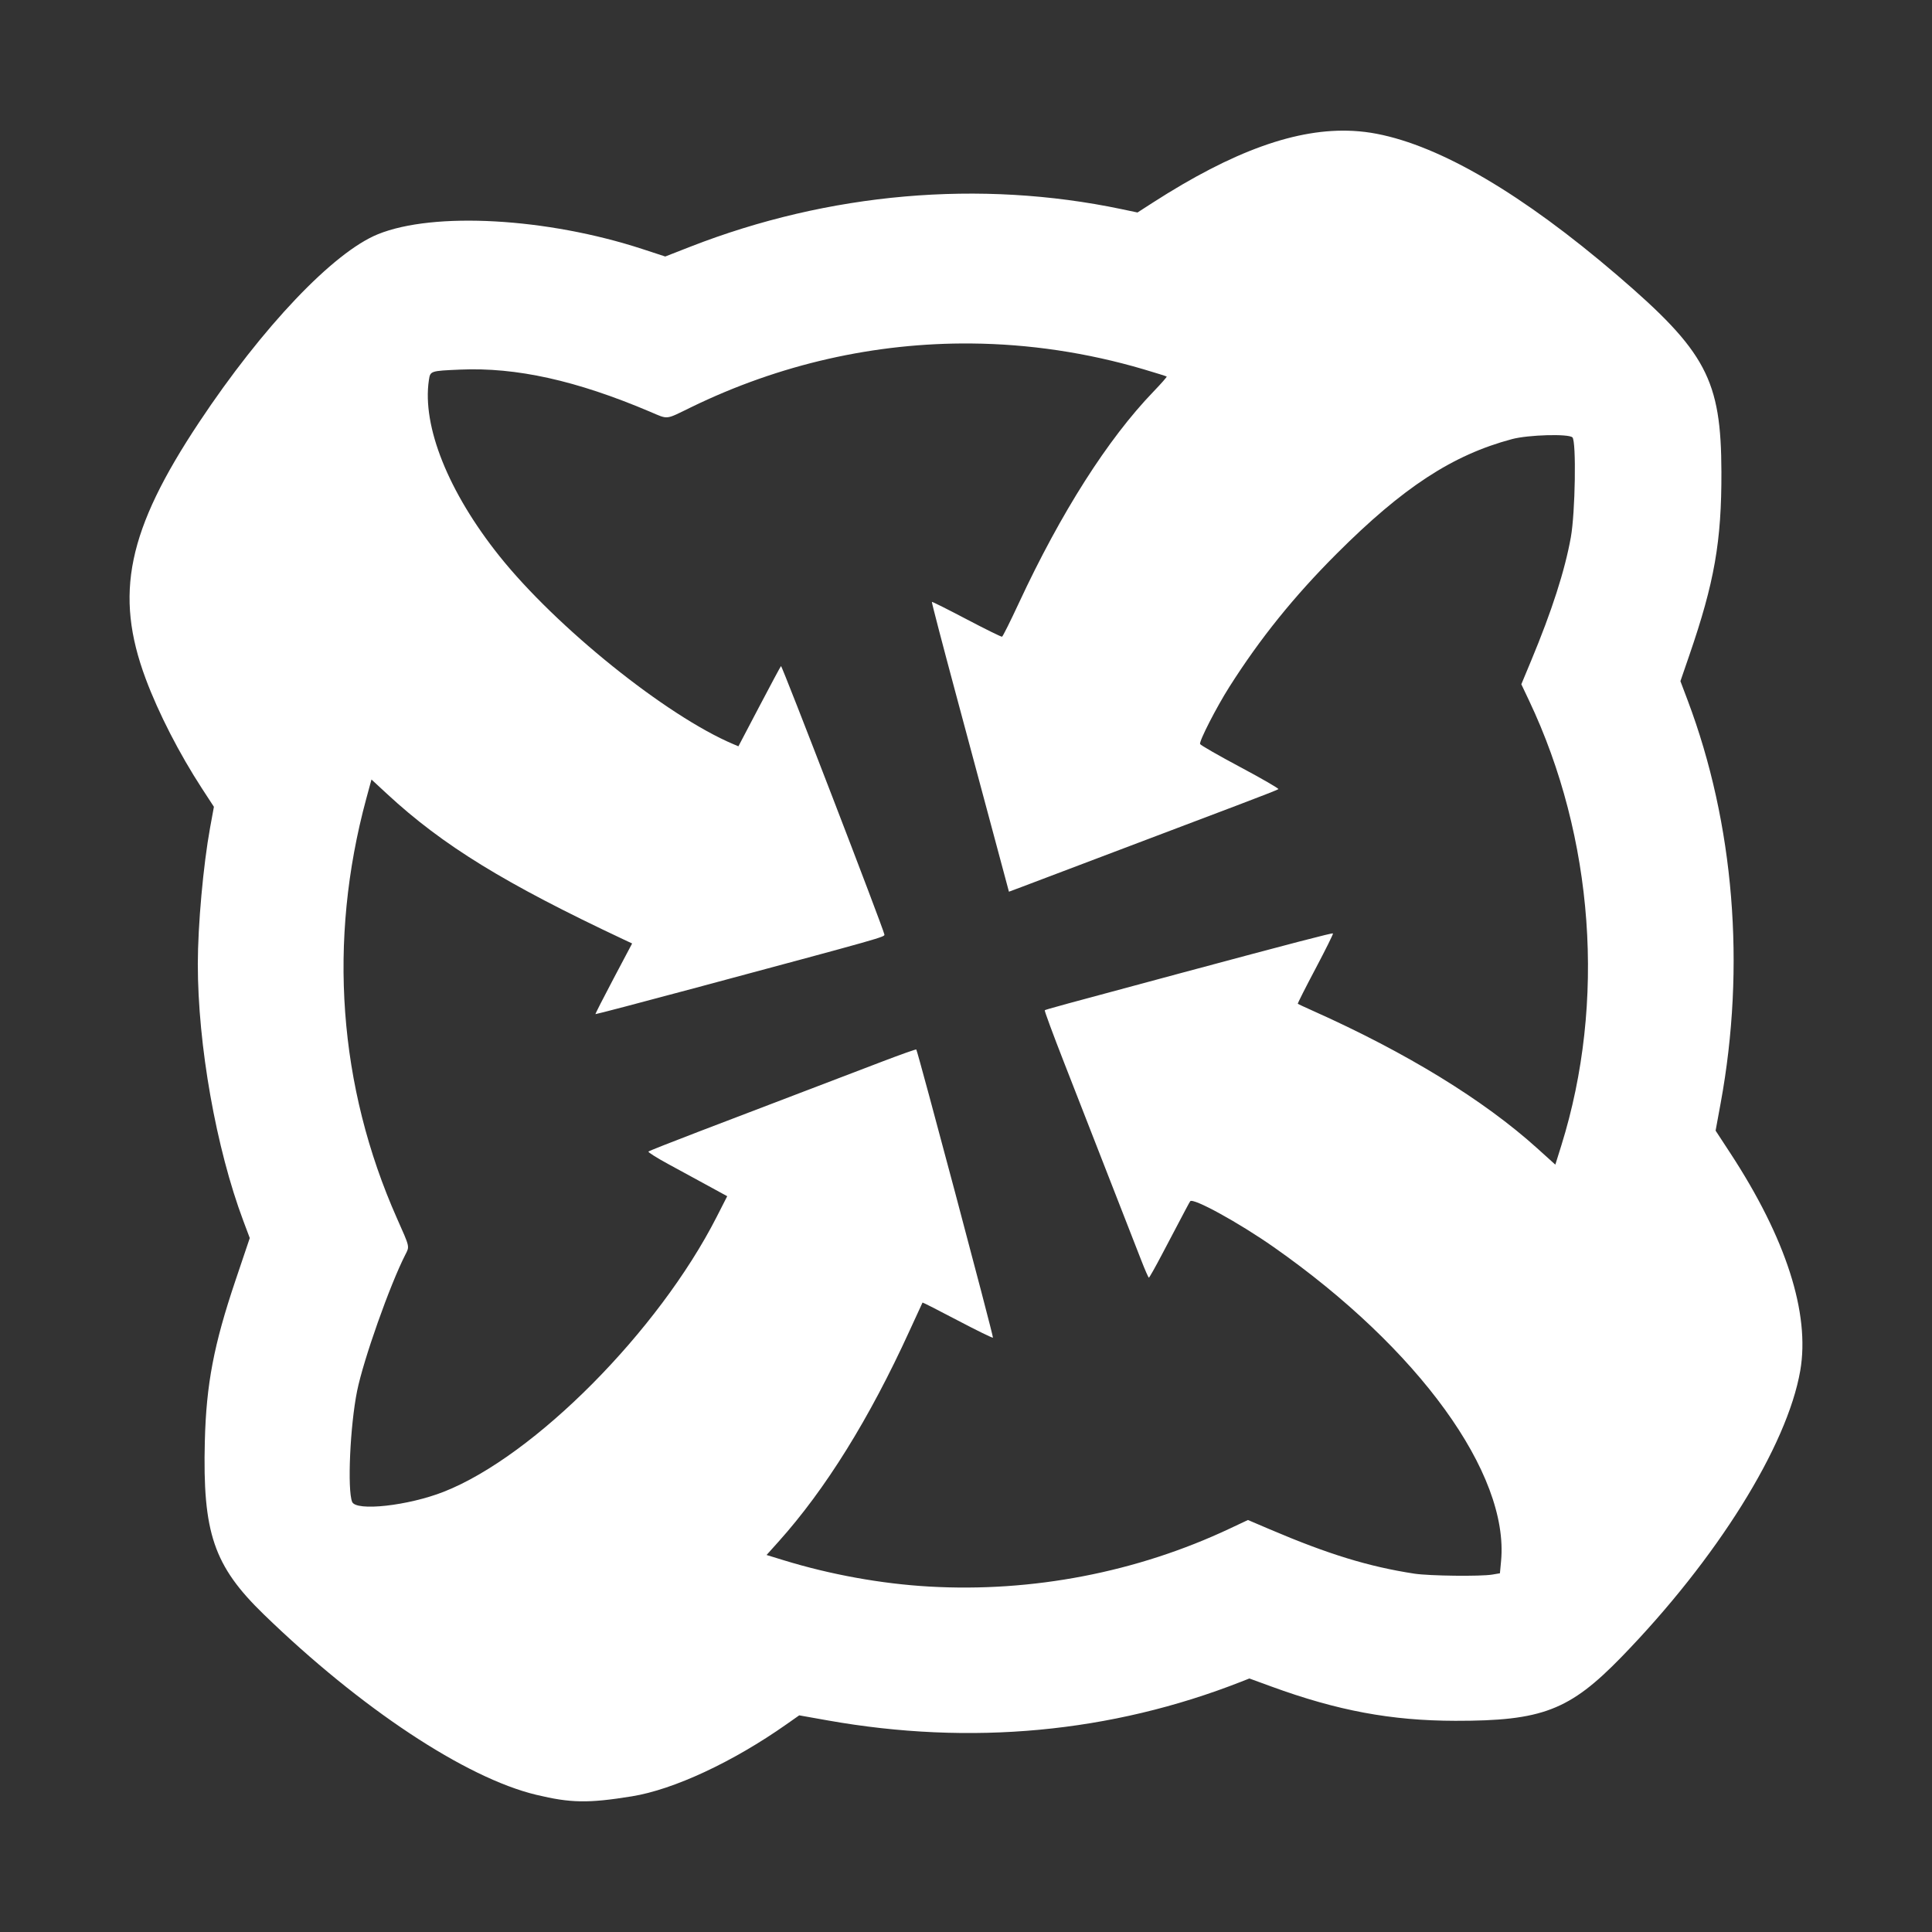 <?xml version="1.0" encoding="UTF-8" standalone="no"?>
<!-- Created with Inkscape (http://www.inkscape.org/) -->

<svg
   width="128"
   height="128"
   viewBox="0 0 128 128"
   version="1.1"
   id="svg1"
   inkscape:version="1.3.2 (091e20e, 2023-11-25, custom)"
   sodipodi:docname="NexusModsIcon_1.svg"
   inkscape:export-filename="GitHubIcon_1.png"
   inkscape:export-xdpi="96"
   inkscape:export-ydpi="96"
   xml:space="preserve"
   xmlns:inkscape="http://www.inkscape.org/namespaces/inkscape"
   xmlns:sodipodi="http://sodipodi.sourceforge.net/DTD/sodipodi-0.dtd"
   xmlns="http://www.w3.org/2000/svg"
   xmlns:svg="http://www.w3.org/2000/svg"><rect x="0" y="0" width="128" height="128" fill="#333333" stroke="none"/><path
     id="rect1"
     style="fill:#ffffff;fill-rule:evenodd;stroke-width:10.827;paint-order:stroke fill markers"
     d="M 89.654,8.673 C 85.935,8.472 81.699,9.999 76.362,13.434 l -1,0.644 -1.057,-0.222 C 64.928,11.887 54.912,12.761 45.723,16.35 L 44.074,16.994 42.56,16.499 C 36.244,14.435 28.743,14.014 25.04,15.517 22.089,16.714 17.393,21.652 13.197,27.97 8.439,35.133 7.559,39.352 9.652,44.968 c 0.847,2.272 2.23,4.968 3.731,7.274 l 0.789,1.211 -0.254,1.387 c -0.451,2.47 -0.81,6.463 -0.812,9.02 -0.002,5.374 1.211,12.224 3.019,17.037 l 0.423,1.127 -0.944,2.8 c -1.439,4.266 -1.938,6.88 -2.033,10.65 -0.154,6.088 0.588,8.267 3.912,11.49 6.41,6.217 13.364,10.821 18.038,11.945 2.291,0.551 3.447,0.57 6.34,0.103 2.774,-0.448 6.696,-2.275 10.248,-4.775 l 0.841,-0.591 1.866,0.332 c 9.5,1.691 18.793,0.823 27.417,-2.561 l 0.541,-0.213 1.448,0.529 c 4.388,1.604 7.942,2.267 12.194,2.275 5.75,0.011 7.572,-0.689 11.014,-4.231 6.316,-6.501 10.972,-13.957 11.84,-18.959 0.66,-3.8 -0.939,-8.773 -4.635,-14.424 l -0.972,-1.486 0.334,-1.817 c 1.669,-9.075 0.895,-18.525 -2.185,-26.691 l -0.48,-1.271 0.587,-1.706 c 1.668,-4.845 2.142,-7.553 2.129,-12.154 -0.017,-6.115 -1.004,-7.977 -6.914,-13.043 C 100.881,12.868 95.471,9.686 91.217,8.865 90.706,8.766 90.185,8.702 89.654,8.673 Z M 64.355,22.757 c 3.823,0.035 7.659,0.603 11.42,1.712 0.813,0.24 1.498,0.455 1.522,0.478 0.024,0.023 -0.371,0.472 -0.877,0.998 -3.024,3.137 -6.13,8.015 -8.917,14.007 -0.563,1.211 -1.065,2.215 -1.115,2.232 -0.05,0.017 -1.108,-0.504 -2.351,-1.158 -1.243,-0.654 -2.277,-1.172 -2.298,-1.15 -0.022,0.022 0.692,2.76 1.586,6.085 0.894,3.325 2.051,7.637 2.572,9.581 l 0.948,3.536 0.819,-0.306 c 0.451,-0.168 1.867,-0.705 3.147,-1.192 3.182,-1.21 7.961,-3.02 11.152,-4.223 1.459,-0.55 2.689,-1.033 2.734,-1.073 0.045,-0.04 -1.092,-0.698 -2.526,-1.462 -1.434,-0.764 -2.632,-1.451 -2.662,-1.528 -0.071,-0.185 1.081,-2.434 1.941,-3.789 2.032,-3.203 4.283,-5.996 7.111,-8.823 4.399,-4.399 7.679,-6.542 11.617,-7.591 1.075,-0.286 3.75,-0.362 4,-0.113 0.264,0.263 0.188,4.989 -0.106,6.621 -0.397,2.207 -1.255,4.873 -2.626,8.164 l -0.654,1.571 0.504,1.063 c 4.312,9.089 5.107,20.005 2.148,29.487 l -0.399,1.277 -1.203,-1.086 c -3.545,-3.199 -8.659,-6.334 -14.845,-9.1 -0.536,-0.24 -0.993,-0.451 -1.015,-0.47 -0.022,-0.019 0.505,-1.064 1.172,-2.323 0.666,-1.259 1.189,-2.312 1.16,-2.34 -0.047,-0.047 -2.645,0.631 -10.196,2.659 -7.82,2.101 -8.85,2.383 -8.9,2.432 -0.029,0.03 0.543,1.579 1.272,3.444 2.11,5.397 4.626,11.843 5.116,13.108 0.248,0.64 0.478,1.164 0.51,1.164 0.033,0 0.423,-0.692 0.867,-1.538 1.64,-3.119 1.785,-3.392 1.87,-3.523 0.169,-0.26 3.226,1.417 5.543,3.042 9.601,6.73 15.596,15.009 15.054,20.791 l -0.076,0.813 -0.506,0.086 c -0.764,0.13 -4.178,0.09 -5.161,-0.061 -3.026,-0.464 -5.704,-1.285 -9.573,-2.935 l -1.453,-0.62 -1.2,0.565 c -6.153,2.9 -13.089,4.237 -19.93,3.844 -3.165,-0.182 -6.528,-0.791 -9.627,-1.742 l -1.137,-0.349 0.787,-0.877 c 3.121,-3.478 6.03,-8.16 8.685,-13.978 0.462,-1.012 0.85,-1.854 0.861,-1.87 0.012,-0.016 1.054,0.513 2.316,1.177 1.262,0.664 2.319,1.181 2.35,1.151 0.054,-0.054 -4.988,-19.002 -5.08,-19.094 -0.024,-0.024 -1.014,0.326 -2.198,0.778 -1.184,0.453 -3.664,1.399 -5.51,2.104 -1.846,0.705 -4.842,1.849 -6.659,2.543 -1.816,0.694 -3.336,1.295 -3.378,1.337 -0.042,0.041 0.543,0.411 1.299,0.822 0.756,0.411 1.948,1.06 2.648,1.442 l 1.272,0.695 -0.7,1.373 c -3.851,7.558 -12.068,15.837 -18.069,18.204 -2.36,0.931 -5.822,1.315 -6.081,0.674 -0.326,-0.804 -0.136,-5.039 0.328,-7.341 0.418,-2.072 2.167,-7.018 3.193,-9.03 0.291,-0.57 0.313,-0.469 -0.547,-2.405 -3.889,-8.752 -4.593,-18.385 -2.036,-27.819 l 0.343,-1.264 1.05,0.971 c 3.67,3.395 7.791,5.929 15.66,9.63 l 0.559,0.263 -1.23,2.325 c -0.676,1.279 -1.216,2.339 -1.199,2.356 0.017,0.017 3.023,-0.772 6.68,-1.754 12.532,-3.366 12.498,-3.356 12.461,-3.527 -0.109,-0.509 -6.788,-17.846 -6.849,-17.779 -0.041,0.045 -0.693,1.26 -1.448,2.699 l -1.373,2.617 -0.344,-0.146 C 44.14,47.418 36.857,41.563 33.084,36.837 29.705,32.605 27.956,28.241 28.415,25.185 c 0.092,-0.612 0.09,-0.611 2.067,-0.698 3.726,-0.162 7.701,0.719 12.58,2.789 1.237,0.525 0.991,0.551 2.707,-0.286 5.882,-2.869 12.215,-4.291 18.586,-4.233 z" /><sodipodi:namedview
     id="namedview1"
     pagecolor="#3f3f3f"
     bordercolor="#000000"
     borderopacity="0.25"
     inkscape:showpageshadow="2"
     inkscape:pageopacity="0.0"
     inkscape:pagecheckerboard="0"
     inkscape:deskcolor="#818181"
     inkscape:document-units="px"
     inkscape:zoom="4.7670783"
     inkscape:cx="106.24957"
     inkscape:cy="63.665831"
     inkscape:window-width="1920"
     inkscape:window-height="1009"
     inkscape:window-x="1072"
     inkscape:window-y="457"
     inkscape:window-maximized="1"
     inkscape:current-layer="svg1" /><defs
     id="defs1" /></svg>
